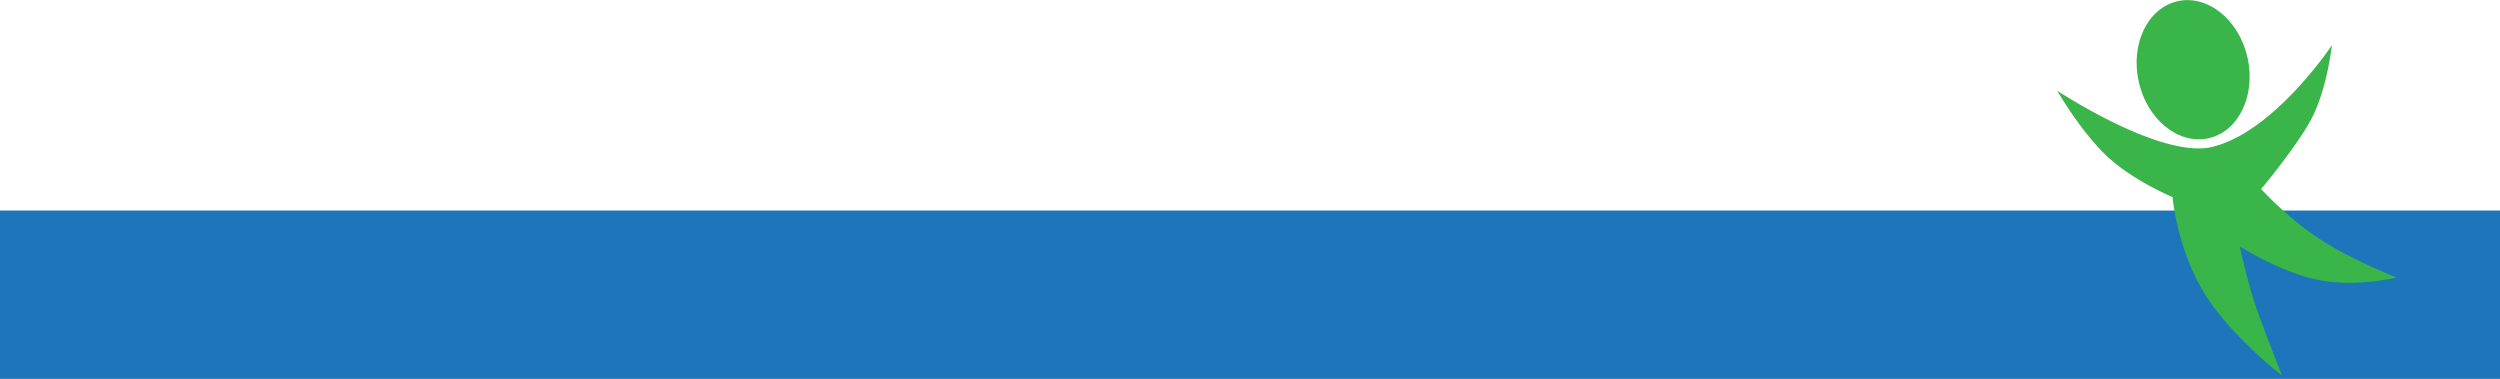 <svg xmlns="http://www.w3.org/2000/svg" viewBox="0 0 1920 290.98">
  <defs>
    <style>
      .cls-1 {
        fill: #1d75bb;
      }

      .cls-2 {
        fill: #39b54a;
      }
    </style>
  </defs>
  <g id="Layer_2" data-name="Layer 2">
    <g id="Layer_1-2" data-name="Layer 1">
      <rect class="cls-1" y="161.67" width="1920" height="129.31"/>
      <g>
        <ellipse class="cls-2" cx="1684.31" cy="53.46" rx="42.79" ry="53.95" transform="translate(30.54 377.17) rotate(-12.89)"/>
        <path class="cls-2" d="M1790.76,34.92s-5.5,34.94-14.67,54.27-39.61,55.89-39.61,55.89A261.19,261.19,0,0,0,1779.19,182c24.44,16.56,61.39,31.1,61.39,31.1s-30.43,7.72-59.84,1.94-60.63-25.81-60.63-25.81,5.91,27.25,12.29,45.84,20.18,53.35,20.18,53.35-41.45-31.93-61.16-65.74-22.9-71.33-22.9-71.33-31.43-13-51.53-32.5-37-49.18-37-49.18,78,51.64,117.79,43.42C1745.81,102.54,1790.76,34.92,1790.76,34.92Z"/>
        <path class="cls-2" d="M1790.76,34.92s-2.86,29.25-13.44,51.78-40.84,58.38-40.84,58.38"/>
      </g>
    </g>
  </g>
</svg>
